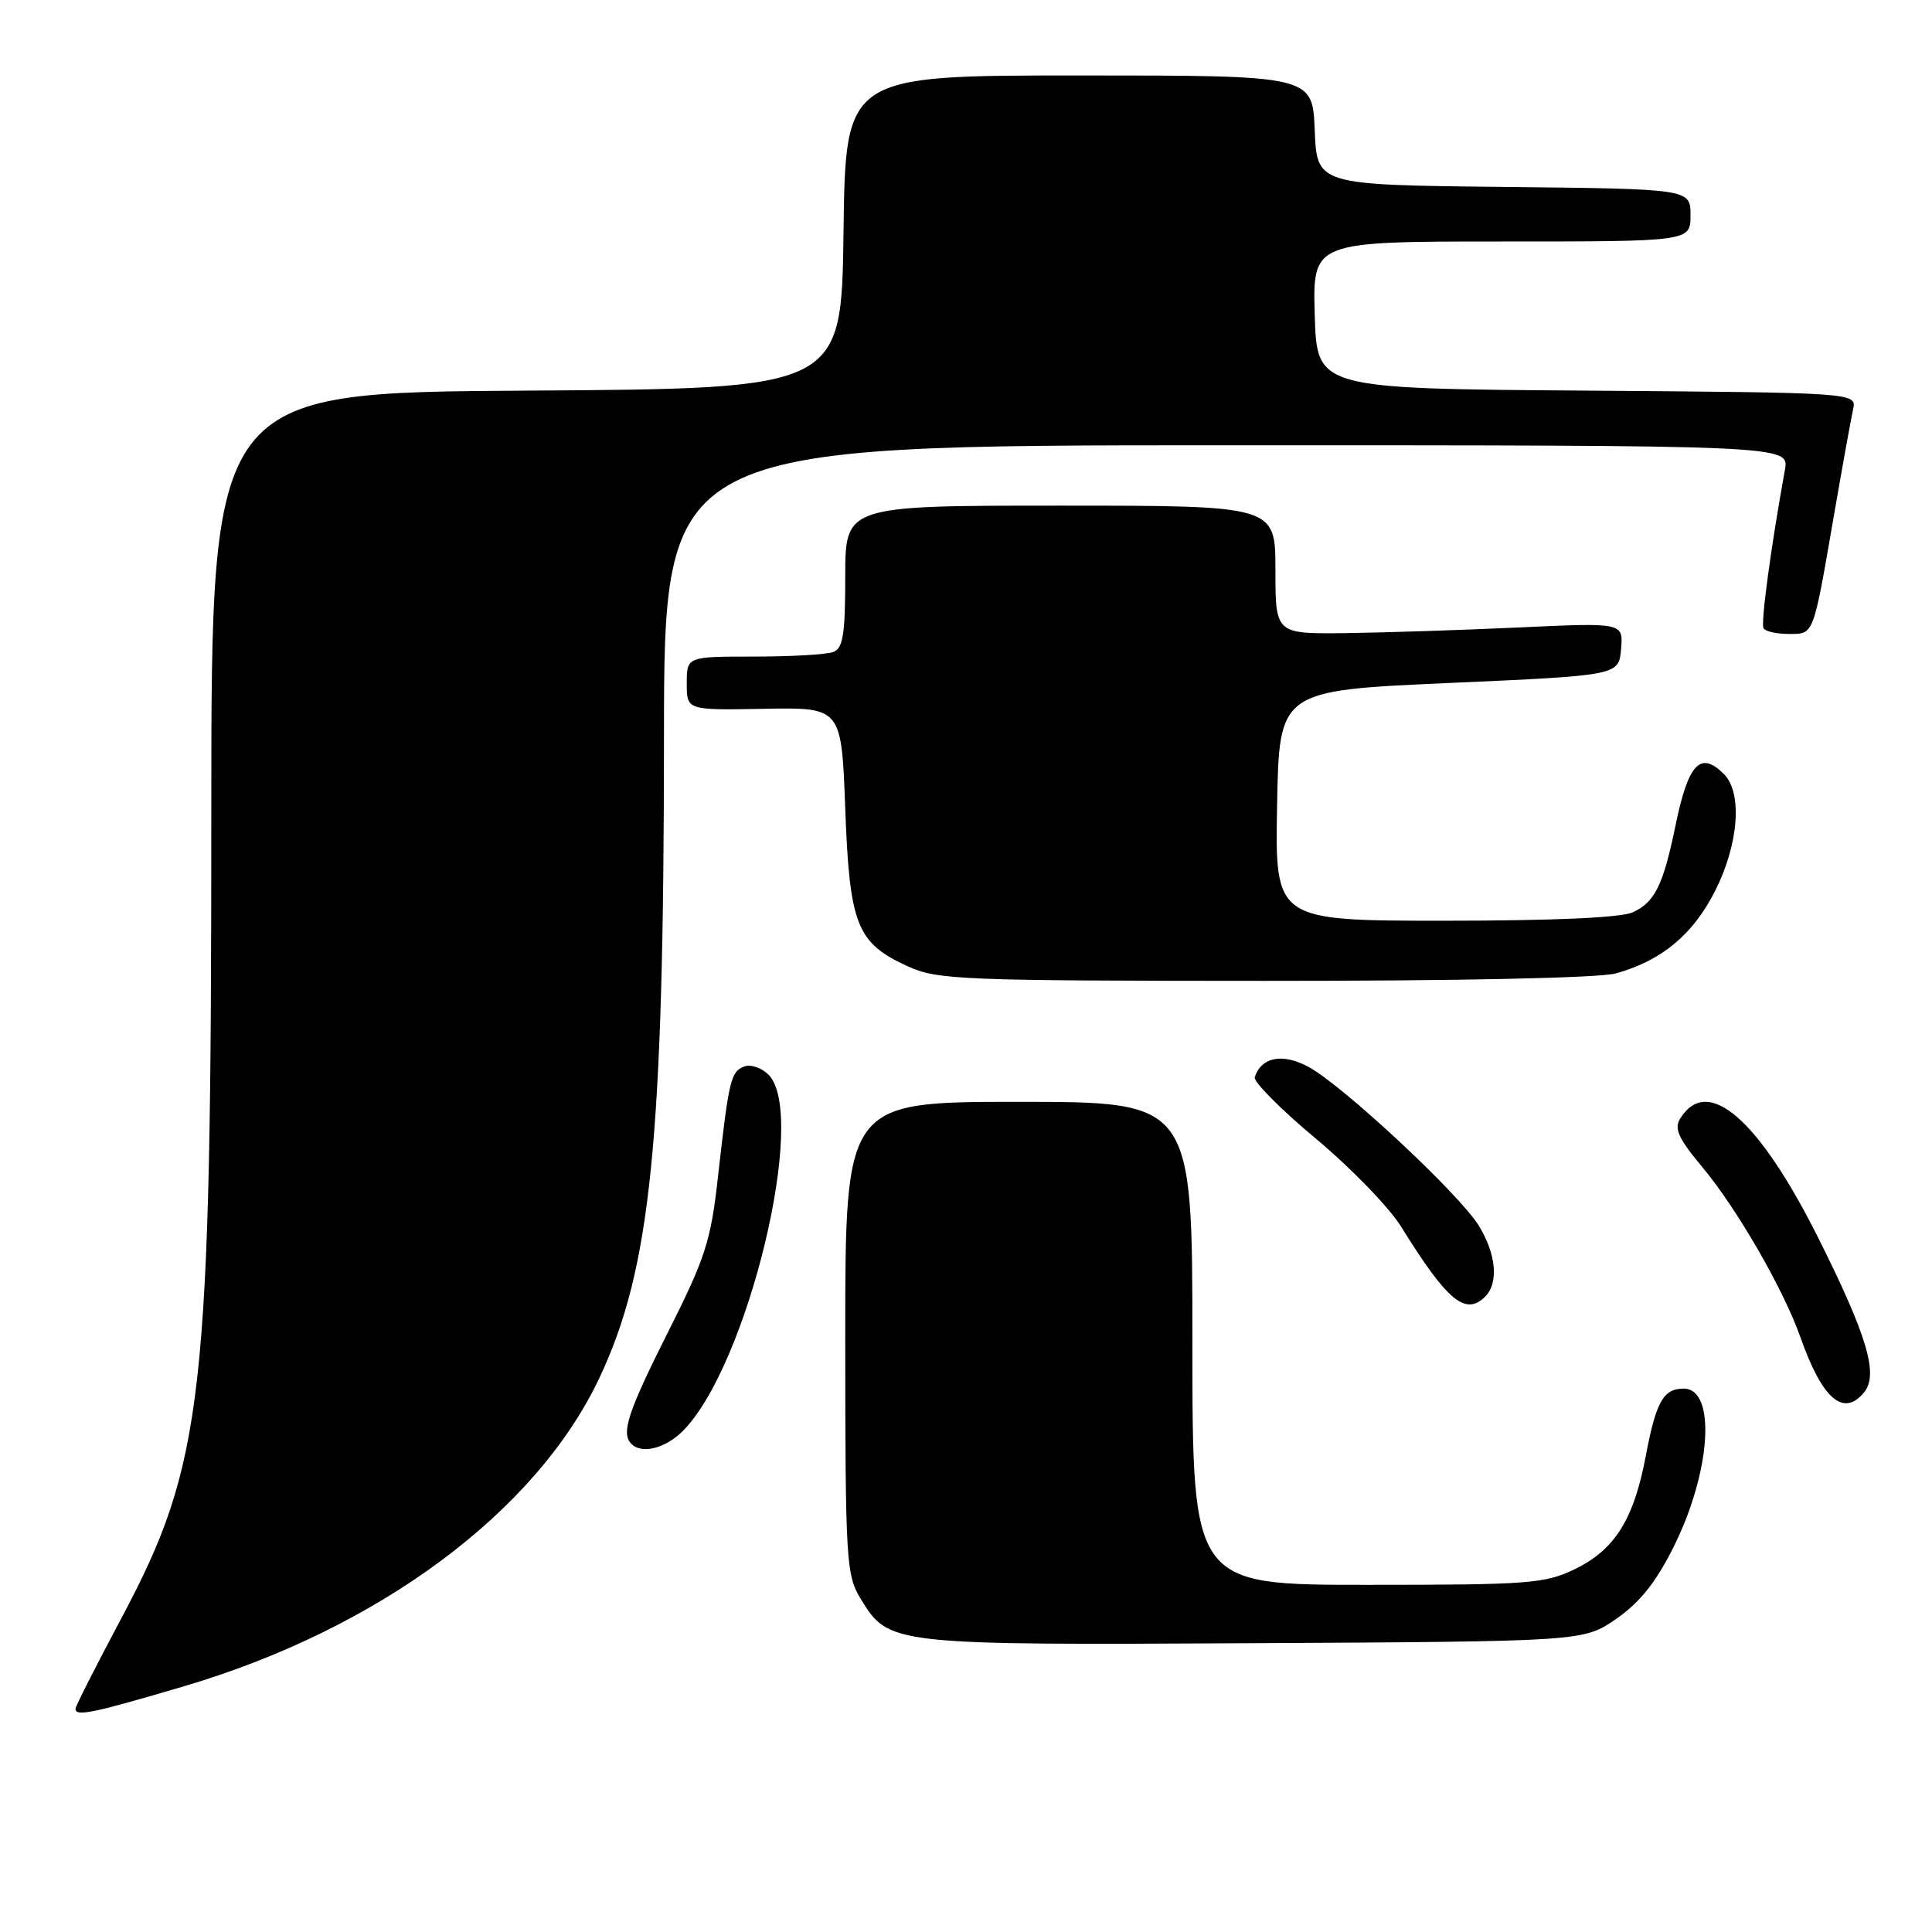 <?xml version="1.0" encoding="UTF-8" standalone="no"?>
<!DOCTYPE svg PUBLIC "-//W3C//DTD SVG 1.1//EN" "http://www.w3.org/Graphics/SVG/1.1/DTD/svg11.dtd" >
<svg xmlns="http://www.w3.org/2000/svg" xmlns:xlink="http://www.w3.org/1999/xlink" version="1.1" viewBox="0 0 256 256">
 <g >
 <path fill="currentColor"
d=" M 24.41 223.43 C 50.18 215.81 71.01 200.35 79.40 182.63 C 86.25 168.15 87.96 151.19 87.98 97.75 C 88.00 59.00 88.00 59.00 162.55 59.00 C 237.09 59.00 237.09 59.00 236.51 62.25 C 234.63 72.65 233.29 82.60 233.68 83.25 C 233.92 83.66 235.41 84.00 236.99 84.00 C 240.38 84.00 240.22 84.41 242.97 68.50 C 244.11 61.90 245.27 55.49 245.54 54.26 C 246.03 52.03 246.03 52.03 210.27 51.76 C 174.50 51.50 174.50 51.50 174.21 41.75 C 173.93 32.00 173.93 32.00 198.96 32.00 C 224.00 32.00 224.00 32.00 224.00 28.52 C 224.00 25.03 224.00 25.03 199.25 24.77 C 174.50 24.50 174.50 24.50 174.21 17.25 C 173.91 10.00 173.91 10.00 142.98 10.00 C 112.04 10.00 112.04 10.00 111.77 30.75 C 111.50 51.50 111.50 51.50 69.75 51.76 C 28.00 52.02 28.00 52.02 28.00 107.46 C 28.00 185.34 27.05 193.83 16.00 214.58 C 12.70 220.78 10.00 226.11 10.00 226.42 C 10.00 227.49 12.26 227.02 24.41 223.43 Z  M 214.17 214.50 C 217.27 212.35 219.43 209.65 221.75 205.00 C 226.73 195.04 227.44 184.00 223.10 184.00 C 220.40 184.00 219.43 185.72 218.06 193.00 C 216.47 201.37 213.96 205.36 208.65 207.93 C 204.70 209.84 202.59 210.00 181.18 210.00 C 158.00 210.00 158.00 210.00 158.00 178.00 C 158.00 146.00 158.00 146.00 135.00 146.00 C 112.00 146.00 112.00 146.00 112.00 177.25 C 112.01 206.82 112.12 208.68 114.02 211.81 C 117.78 217.97 117.92 217.99 166.17 217.73 C 209.83 217.50 209.83 217.50 214.17 214.50 Z  M 90.46 189.63 C 99.08 181.01 107.10 147.68 101.83 142.40 C 100.91 141.48 99.46 140.99 98.61 141.32 C 96.83 142.00 96.58 143.06 95.13 155.98 C 94.19 164.43 93.47 166.67 88.53 176.48 C 83.17 187.14 82.26 189.93 83.67 191.33 C 85.04 192.71 88.17 191.92 90.46 189.63 Z  M 246.99 184.51 C 248.95 182.15 247.43 177.02 240.96 164.09 C 233.04 148.26 226.28 142.39 222.65 148.19 C 221.79 149.55 222.38 150.83 225.60 154.69 C 230.16 160.15 236.35 170.89 238.57 177.21 C 241.46 185.39 244.25 187.81 246.99 184.51 Z  M 196.80 171.80 C 198.61 169.99 198.25 166.14 195.93 162.38 C 193.32 158.17 177.91 143.81 173.37 141.36 C 169.94 139.52 167.15 140.05 166.26 142.73 C 166.06 143.32 169.70 146.99 174.35 150.87 C 179.00 154.75 184.08 160.00 185.65 162.53 C 191.77 172.40 194.19 174.41 196.80 171.80 Z  M 214.12 128.98 C 220.16 127.30 224.32 123.85 227.25 118.07 C 230.39 111.88 230.91 105.05 228.43 102.57 C 225.30 99.44 223.70 101.15 222.00 109.45 C 220.38 117.30 219.27 119.56 216.34 120.89 C 214.79 121.60 205.77 122.00 191.43 122.00 C 168.95 122.00 168.95 122.00 169.22 106.75 C 169.50 91.50 169.50 91.50 192.00 90.50 C 214.50 89.50 214.50 89.50 214.80 86.00 C 215.09 82.50 215.09 82.50 201.30 83.14 C 193.71 83.49 183.34 83.83 178.25 83.89 C 169.00 84.00 169.00 84.00 169.00 75.50 C 169.00 67.00 169.00 67.00 140.50 67.00 C 112.00 67.00 112.00 67.00 112.00 76.39 C 112.00 84.04 111.71 85.90 110.42 86.39 C 109.55 86.73 104.82 87.00 99.92 87.00 C 91.00 87.00 91.00 87.00 91.00 90.56 C 91.00 94.11 91.00 94.11 101.25 93.92 C 111.50 93.73 111.50 93.73 112.00 107.16 C 112.57 122.60 113.52 124.97 120.33 128.06 C 124.21 129.83 127.46 129.96 167.50 129.97 C 193.29 129.98 211.95 129.59 214.12 128.98 Z "/>
</g>
</svg>